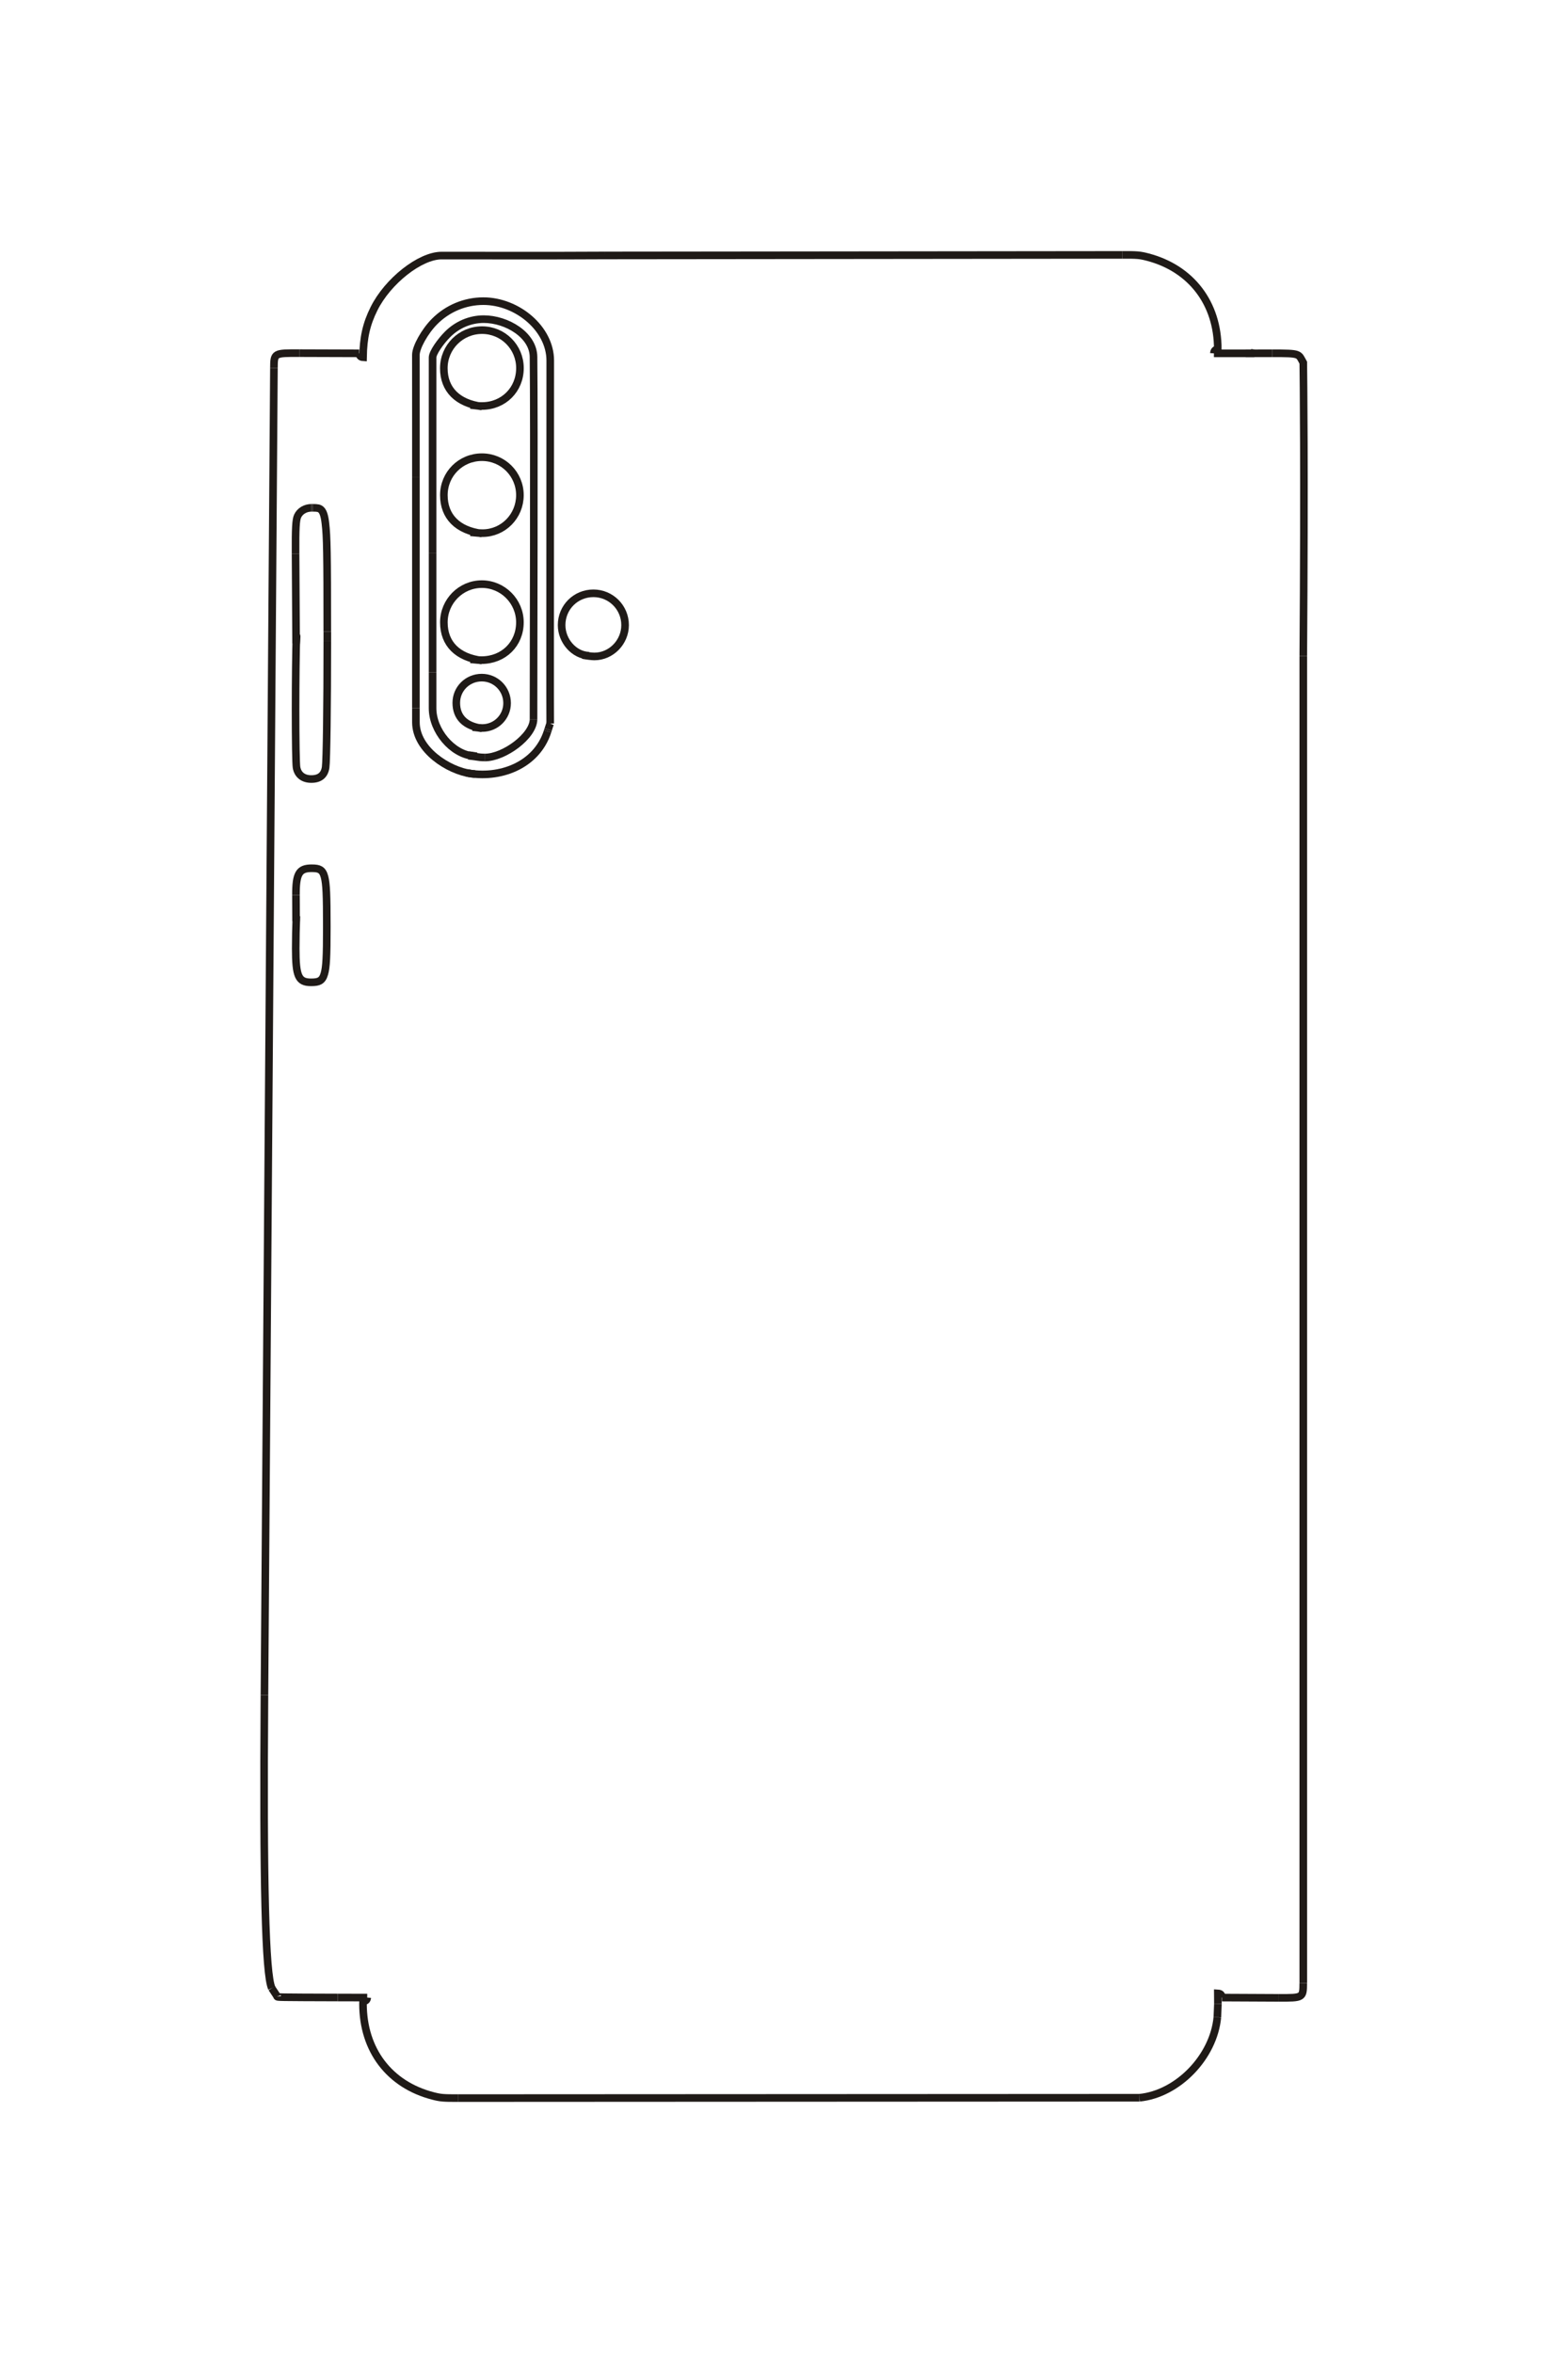 <?xml version="1.0" encoding="UTF-8"?>
<!DOCTYPE svg PUBLIC "-//W3C//DTD SVG 1.1//EN" "http://www.w3.org/Graphics/SVG/1.1/DTD/svg11.dtd">
<!-- Creator: CorelDRAW -->
<svg xmlns="http://www.w3.org/2000/svg" xml:space="preserve" width="40mm" height="60mm" style="shape-rendering:geometricPrecision; text-rendering:geometricPrecision; image-rendering:optimizeQuality; fill-rule:evenodd; clip-rule:evenodd"
viewBox="0 0 40 60"
 xmlns:xlink="http://www.w3.org/1999/xlink">
 <defs>
  <style type="text/css">
   <![CDATA[
    .str0 {stroke:#1F1A17;stroke-width:0.194}
    .fil0 {fill:none;fill-rule:nonzero}
   ]]>
  </style>
 </defs>
 <g id="图层_x0020_1">
  <g id="_255556592">
   <line id="_255562688" class="fil0 str0" x1="7.553" y1="23.489" x2="7.55" y2= "22.825" />
   <path id="_47491784" class="fil0 str0" d="M7.55 22.825c-0.003,-0.545 0.079,-0.685 0.398,-0.685 0.11,0 0.169,0.01 0.215,0.037 0.055,0.031 0.091,0.089 0.116,0.185 0.045,0.175 0.058,0.447 0.058,1.275 0,0.759 -0.014,1.028 -0.063,1.195 -0.026,0.093 -0.064,0.149 -0.12,0.18 -0.049,0.026 -0.11,0.037 -0.219,0.037 -0.322,0 -0.391,-0.153 -0.391,-0.864 0,-0.253 0.006,-0.549 0.017,-0.825"/>
   <polyline id="_216086568" class="fil0 str0" points="7.553,16.414 7.561,16.307 7.553,16.307 7.54,14.116 "/>
   <path id="_255561224" class="fil0 str0" d="M7.54 14.116c-0.004,-0.642 0.008,-0.861 0.052,-0.955 0.06,-0.13 0.197,-0.211 0.353,-0.212"/>
   <line id="_47489624" class="fil0 str0" x1="7.945" y1="12.949" x2="7.973" y2= "12.949" />
   <path id="_47489696" class="fil0 str0" d="M7.973 12.949c0.133,0 0.175,0.01 0.217,0.049 0.055,0.052 0.09,0.156 0.111,0.345 0.04,0.334 0.048,0.761 0.048,2.761"/>
   <line id="_47492240" class="fil0 str0" x1="8.35" y1="16.104" x2="8.35" y2= "16.337" />
   <path id="_255560792" class="fil0 str0" d="M8.35 16.337c0,1.663 -0.019,3.075 -0.043,3.231 -0.03,0.198 -0.152,0.297 -0.365,0.297 -0.209,0 -0.346,-0.109 -0.378,-0.298 -0.014,-0.086 -0.024,-0.674 -0.024,-1.459 0,-0.741 0.009,-1.505 0.022,-1.931"/>
   <path id="_216085824" class="fil0 str0" d="M15.027 16.72c-0.377,-0.011 -0.7,-0.372 -0.7,-0.78 0,-0.453 0.359,-0.811 0.811,-0.811 0.448,0 0.809,0.363 0.808,0.811 0,0.435 -0.355,0.799 -0.782,0.799 -0.062,0 -0.192,-0.015 -0.298,-0.035"/>
   <path id="_255555296" class="fil0 str0" d="M12.293 18.573c-0.426,-0.058 -0.653,-0.284 -0.653,-0.651 0,-0.358 0.288,-0.643 0.65,-0.643 0.359,0 0.646,0.291 0.646,0.65 0,0.352 -0.282,0.635 -0.634,0.635 -0.043,0 -0.166,-0.011 -0.24,-0.022"/>
   <path id="_255349424" class="fil0 str0" d="M12.293 10.365c-0.622,-0.083 -0.971,-0.433 -0.971,-0.975 0,-0.539 0.435,-0.972 0.976,-0.972 0.535,0 0.966,0.432 0.966,0.968 0,0.549 -0.419,0.967 -0.969,0.967 -0.078,0 -0.087,-0.001 -0.292,-0.026"/>
   <path id="_47493224" class="fil0 str0" d="M12.293 13.604c-0.619,-0.078 -0.97,-0.432 -0.97,-0.977 0,-0.541 0.43,-0.969 0.971,-0.969 0.537,0 0.969,0.432 0.969,0.968 0,0.538 -0.426,0.969 -0.955,0.969 -0.066,0 -0.133,-0.004 -0.306,-0.022"/>
   <path id="_216084408" class="fil0 str0" d="M12.293 16.843c-0.62,-0.077 -0.97,-0.428 -0.97,-0.972 0,-0.538 0.434,-0.976 0.968,-0.976 0.536,0 0.972,0.439 0.972,0.974 0,0.553 -0.417,0.964 -0.98,0.964 -0.072,0 -0.08,-0.001 -0.281,-0.021"/>
   <polyline id="_47492000" class="fil0 str0" points="12.162,19.285 12.063,19.27 12.063,19.285 12.063,19.277 "/>
   <path id="_47492024" class="fil0 str0" d="M12.063 19.277c-0.529,-0.053 -1.028,-0.643 -1.028,-1.218 0,-0.152 0.001,-0.401 -0,-0.919"/>
   <line id="_216086280" class="fil0 str0" x1="11.035" y1="17.139" x2="11.035" y2= "14.11" />
   <path id="_47492288" class="fil0 str0" d="M11.035 14.11c0,-1.819 0,-3.258 0,-4.994 0,-0.122 0.204,-0.411 0.383,-0.59 0.247,-0.248 0.578,-0.388 0.922,-0.388 0.59,0 1.264,0.405 1.27,0.961 0.02,1.706 -0.001,7.831 0,9.24"/>
   <path id="_255558104" class="fil0 str0" d="M13.61 18.339c0,0.427 -0.75,0.977 -1.241,0.977"/>
   <line id="_216085680" class="fil0 str0" x1="12.369" y1="19.315" x2="12.367" y2= "19.315" />
   <path id="_47493272" class="fil0 str0" d="M12.367 19.315c-0.095,0 -0.095,0 -0.409,-0.044"/>
   <line id="_47493296" class="fil0 str0" x1="11.957" y1="19.271" x2="11.948" y2= "19.27" />
   <polyline id="_47489840" class="fil0 str0" points="12.117,19.737 12.018,19.729 12.018,19.737 12.018,19.721 "/>
   <path id="_47490056" class="fil0 str0" d="M12.018 19.729c-0.578,-0.08 -1.404,-0.607 -1.408,-1.308 -0.001,-0.124 0,-0.24 0,-0.363"/>
   <line id="_47489456" class="fil0 str0" x1="10.61" y1="18.058" x2="10.61" y2= "12.161" />
   <path id="_255562256" class="fil0 str0" d="M10.61 12.161c-0,-0.556 0,-0.986 0,-1.329 0,-0.6 -0.001,-1.201 -0.001,-1.782 0,-0.193 0.225,-0.599 0.476,-0.851 0.33,-0.333 0.778,-0.52 1.245,-0.52 0.865,0 1.706,0.7 1.707,1.514 -0,0.903 -0.001,5.579 -0.003,6.989 0,1.466 -0.001,1.876 0.002,2.268"/>
   <path id="_255558368" class="fil0 str0" d="M14.035 18.45c-0.01,0.024 -0.022,0.062 -0.051,0.152"/>
   <line id="_255552584" class="fil0 str0" x1="13.984" y1="18.602" x2="13.969" y2= "18.649" />
   <path id="_216086496" class="fil0 str0" d="M13.969 18.649c-0.283,0.882 -1.238,1.223 -2.067,1.058"/>
   <polyline id="_255557552" class="fil0 str0" points="32.001,9.01 31.902,8.995 31.902,8.972 31.902,9.01 30.967,9.01 "/>
   <path id="_216085872" class="fil0 str0" d="M30.967 9.01c0.004,-0.067 0.031,-0.096 0.099,-0.107 0,-1.168 -0.676,-2.056 -1.787,-2.347 -0.198,-0.052 -0.273,-0.058 -0.651,-0.056"/>
   <line id="_255561752" class="fil0 str0" x1="28.628" y1="6.5" x2="15.44" y2= "6.514" />
   <path id="_255560960" class="fil0 str0" d="M15.44 6.514c-1.396,0.008 -2.789,0.003 -4.176,0.003 -0.547,0 -1.372,0.649 -1.723,1.355 -0.195,0.391 -0.272,0.736 -0.28,1.238 -0.06,-0.004 -0.087,-0.031 -0.101,-0.1"/>
   <line id="_255546536" class="fil0 str0" x1="9.161" y1="9.01" x2="7.636" y2= "9.005" />
   <path id="_216087000" class="fil0 str0" d="M7.636 9.005c-0.645,-0.003 -0.645,-0.003 -0.648,0.376"/>
   <line id="_255558440" class="fil0 str0" x1="6.988" y1="9.381" x2="6.746" y2= "43.224" />
   <path id="_255558560" class="fil0 str0" d="M6.746 43.224c-0.034,4.796 0.024,7.12 0.187,7.473"/>
   <polyline id="_255558608" class="fil0 str0" points="6.933,50.697 7.067,50.899 7.071,50.909 "/>
   <path id="_255558656" class="fil0 str0" d="M7.071 50.909c0.002,0.021 0.002,0.021 1.547,0.026"/>
   <line id="_255558728" class="fil0 str0" x1="8.618" y1="50.935" x2="9.368" y2= "50.937" />
   <path id="_255558080" class="fil0 str0" d="M9.368 50.937c-0.005,0.063 -0.032,0.087 -0.107,0.101 -0.001,0.019 -0.001,0.039 -0.001,0.057 0,1.181 0.673,2.065 1.788,2.351 0.19,0.049 0.263,0.055 0.645,0.054"/>
   <line id="_255558128" class="fil0 str0" x1="11.693" y1="53.5" x2="29.068" y2= "53.491" />
   <path id="_255558200" class="fil0 str0" d="M29.068 53.491c0.977,-0.095 1.892,-1.039 1.987,-2.054"/>
   <line id="_255558344" class="fil0 str0" x1="31.055" y1="51.437" x2="31.069" y2= "51.099" />
   <path id="_255558392" class="fil0 str0" d="M31.069 51.099c0,-0.062 -0.001,-0.151 -0.002,-0.269 0.07,0.004 0.097,0.031 0.107,0.107"/>
   <line id="_255558416" class="fil0 str0" x1="31.173" y1="50.937" x2="32.609" y2= "50.944" />
   <path id="_255559016" class="fil0 str0" d="M32.609 50.944c0.635,0.002 0.635,0.002 0.637,-0.378"/>
   <line id="_255448120" class="fil0 str0" x1="33.247" y1="50.566" x2="33.247" y2= "16.726" />
   <path id="_255559352" class="fil0 str0" d="M33.247 16.726c0.035,-4.804 0.004,-7.143 -0,-7.477 -0.129,-0.229 -0.056,-0.241 -0.795,-0.24"/>
   <line id="_216085896" class="fil0 str0" x1="32.452" y1="9.009" x2="31.778" y2= "9.01" />
  </g>
 </g>
</svg>
